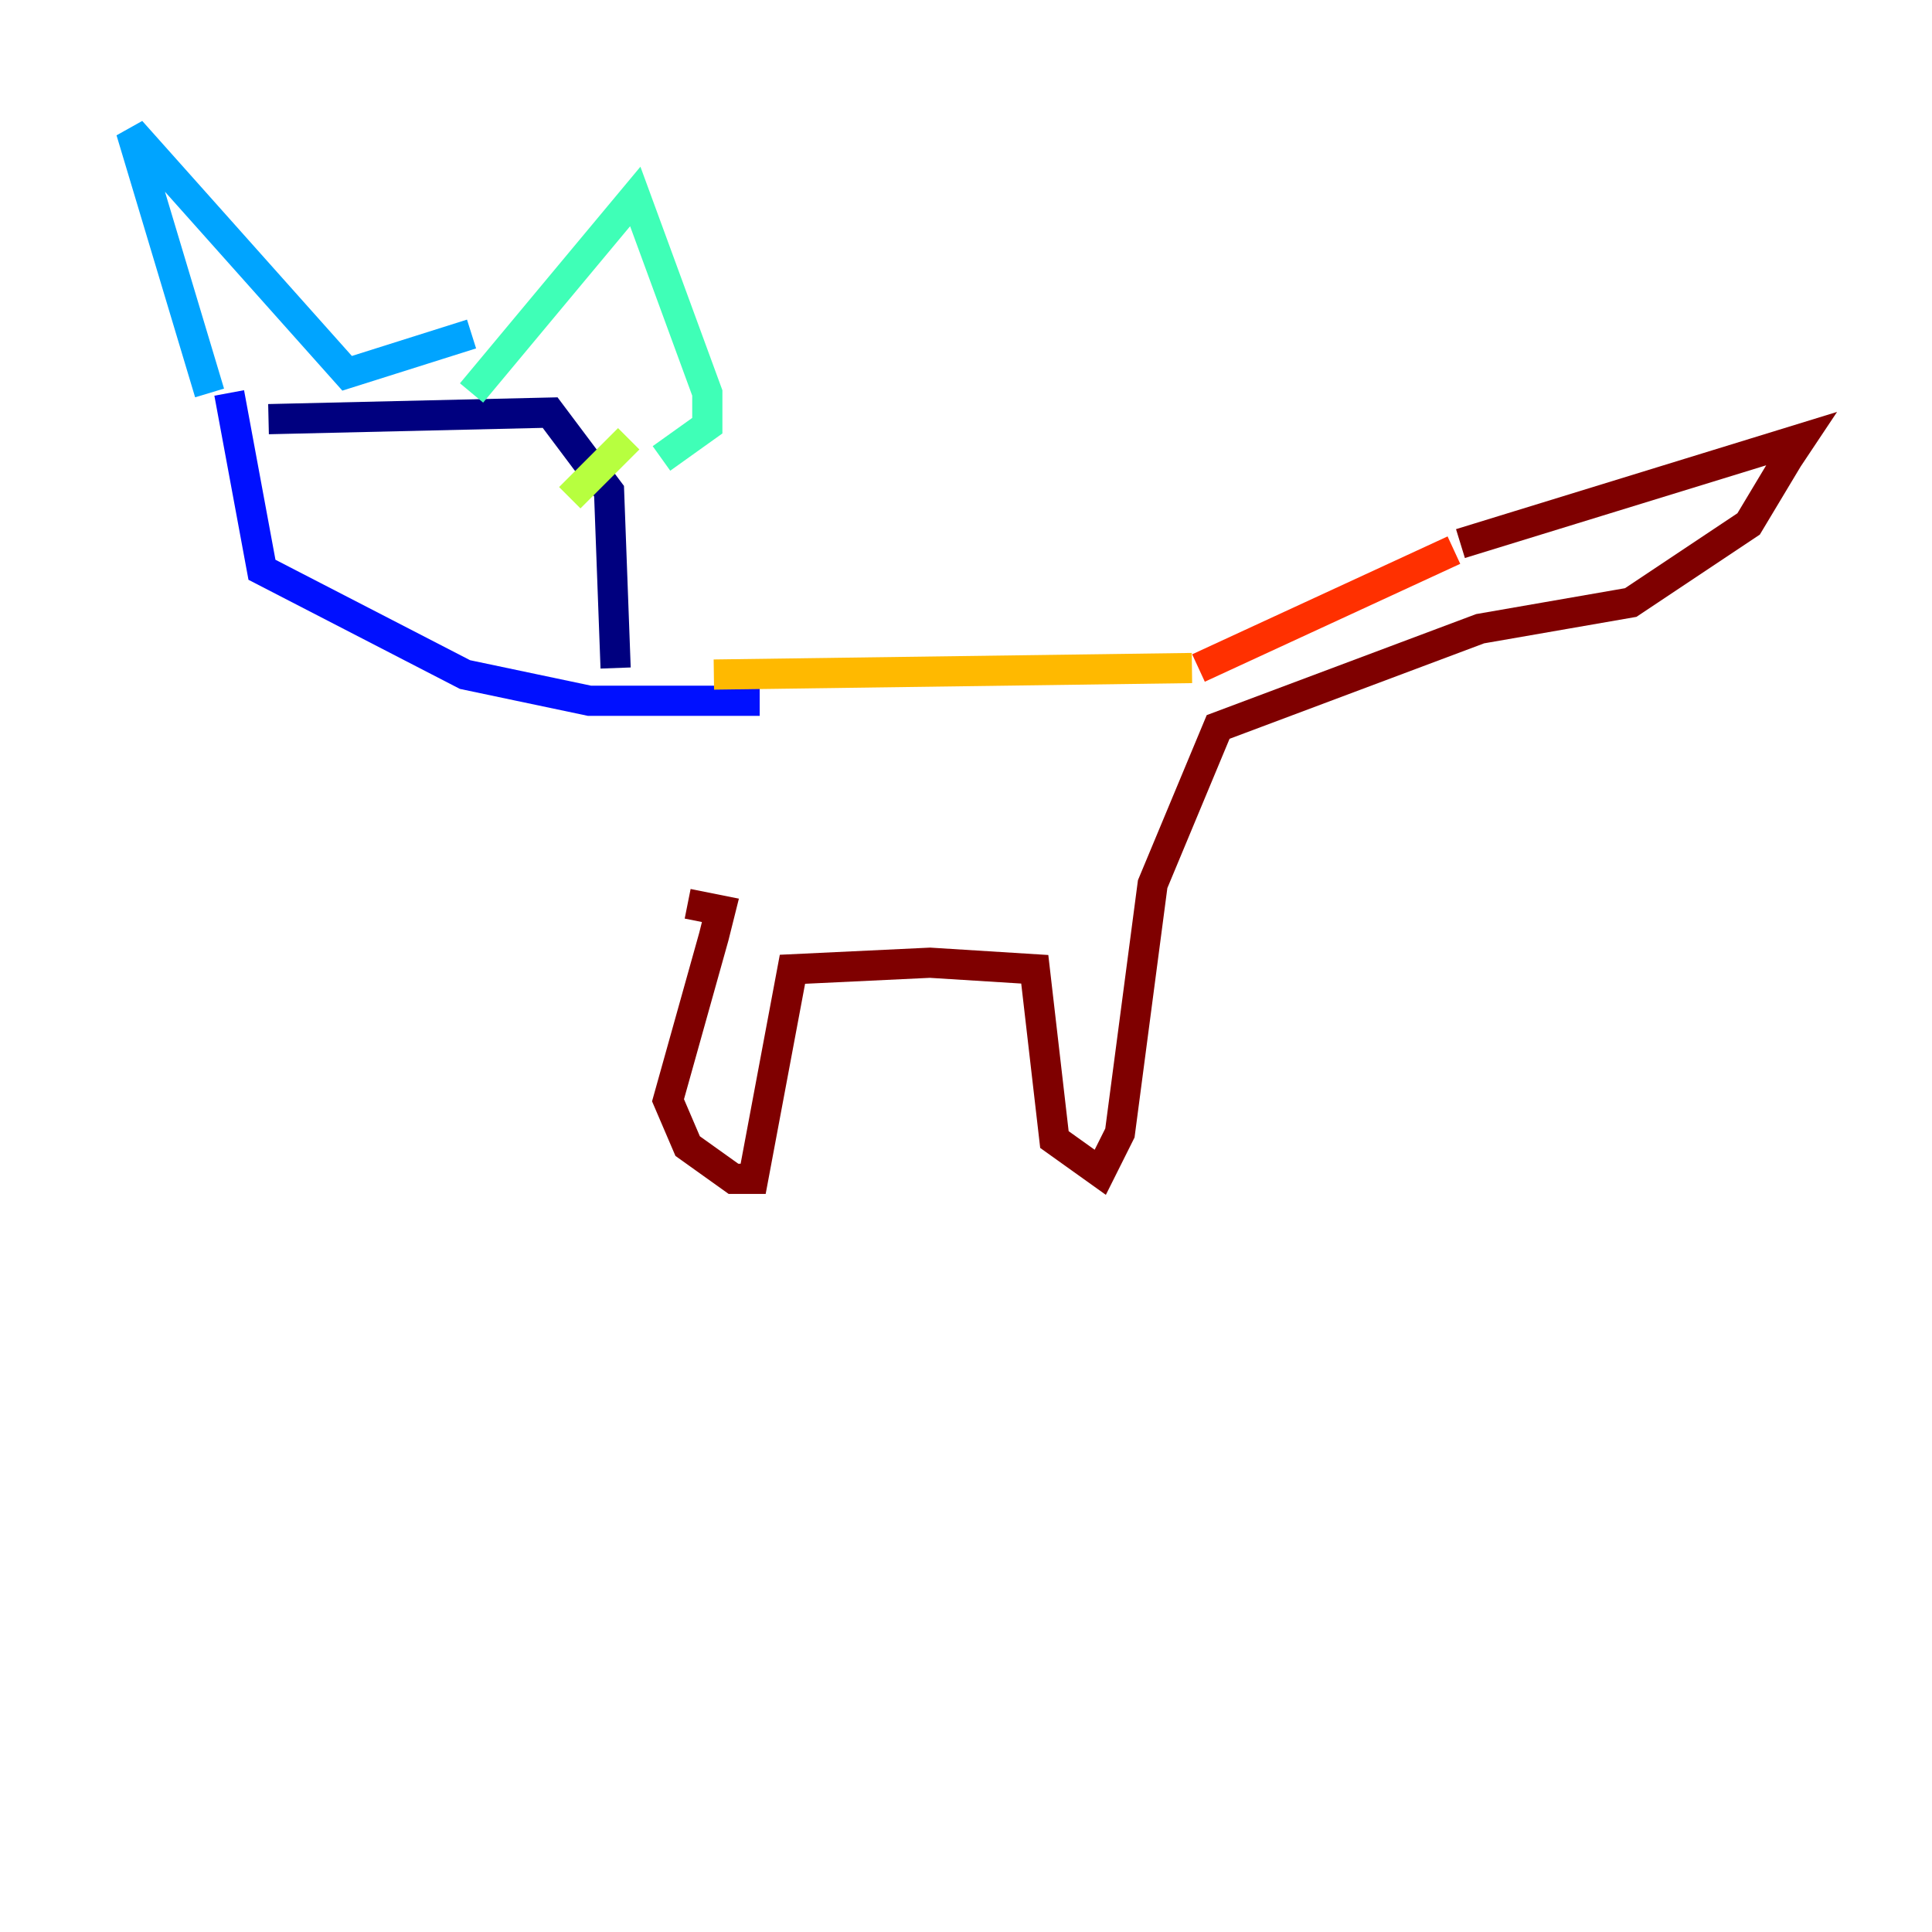 <?xml version="1.0" encoding="utf-8" ?>
<svg baseProfile="tiny" height="128" version="1.2" viewBox="0,0,128,128" width="128" xmlns="http://www.w3.org/2000/svg" xmlns:ev="http://www.w3.org/2001/xml-events" xmlns:xlink="http://www.w3.org/1999/xlink"><defs /><polyline fill="none" points="17.79,27.77 36.447,27.336 40.352,32.542 40.786,44.258" stroke="#00007f" stroke-width="2" /><polyline fill="none" points="15.186,26.034 17.356,37.749 30.807,44.691 39.051,46.427 50.332,46.427" stroke="#0010ff" stroke-width="2" /><polyline fill="none" points="13.885,26.034 8.678,8.678 22.997,24.732 31.241,22.129" stroke="#00a4ff" stroke-width="2" /><polyline fill="none" points="31.241,26.034 42.088,13.017 46.861,26.034 46.861,28.203 43.824,30.373" stroke="#3fffb7" stroke-width="2" /><polyline fill="none" points="41.654,29.071 37.749,32.976" stroke="#b7ff3f" stroke-width="2" /><polyline fill="none" points="47.295,44.691 78.969,44.258" stroke="#ffb900" stroke-width="2" /><polyline fill="none" points="79.403,44.258 96.325,36.447" stroke="#ff3000" stroke-width="2" /><polyline fill="none" points="96.759,36.014 119.322,29.071 118.454,30.373 115.851,34.712 108.041,39.919 98.061,41.654 80.705,48.163 76.366,58.576 74.197,75.064 72.895,77.668 69.858,75.498 68.556,64.217 61.614,63.783 52.502,64.217 49.898,78.102 48.597,78.102 45.559,75.932 44.258,72.895 47.295,62.047 47.729,60.312 45.559,59.878" stroke="#7f0000" stroke-width="2" /></svg>